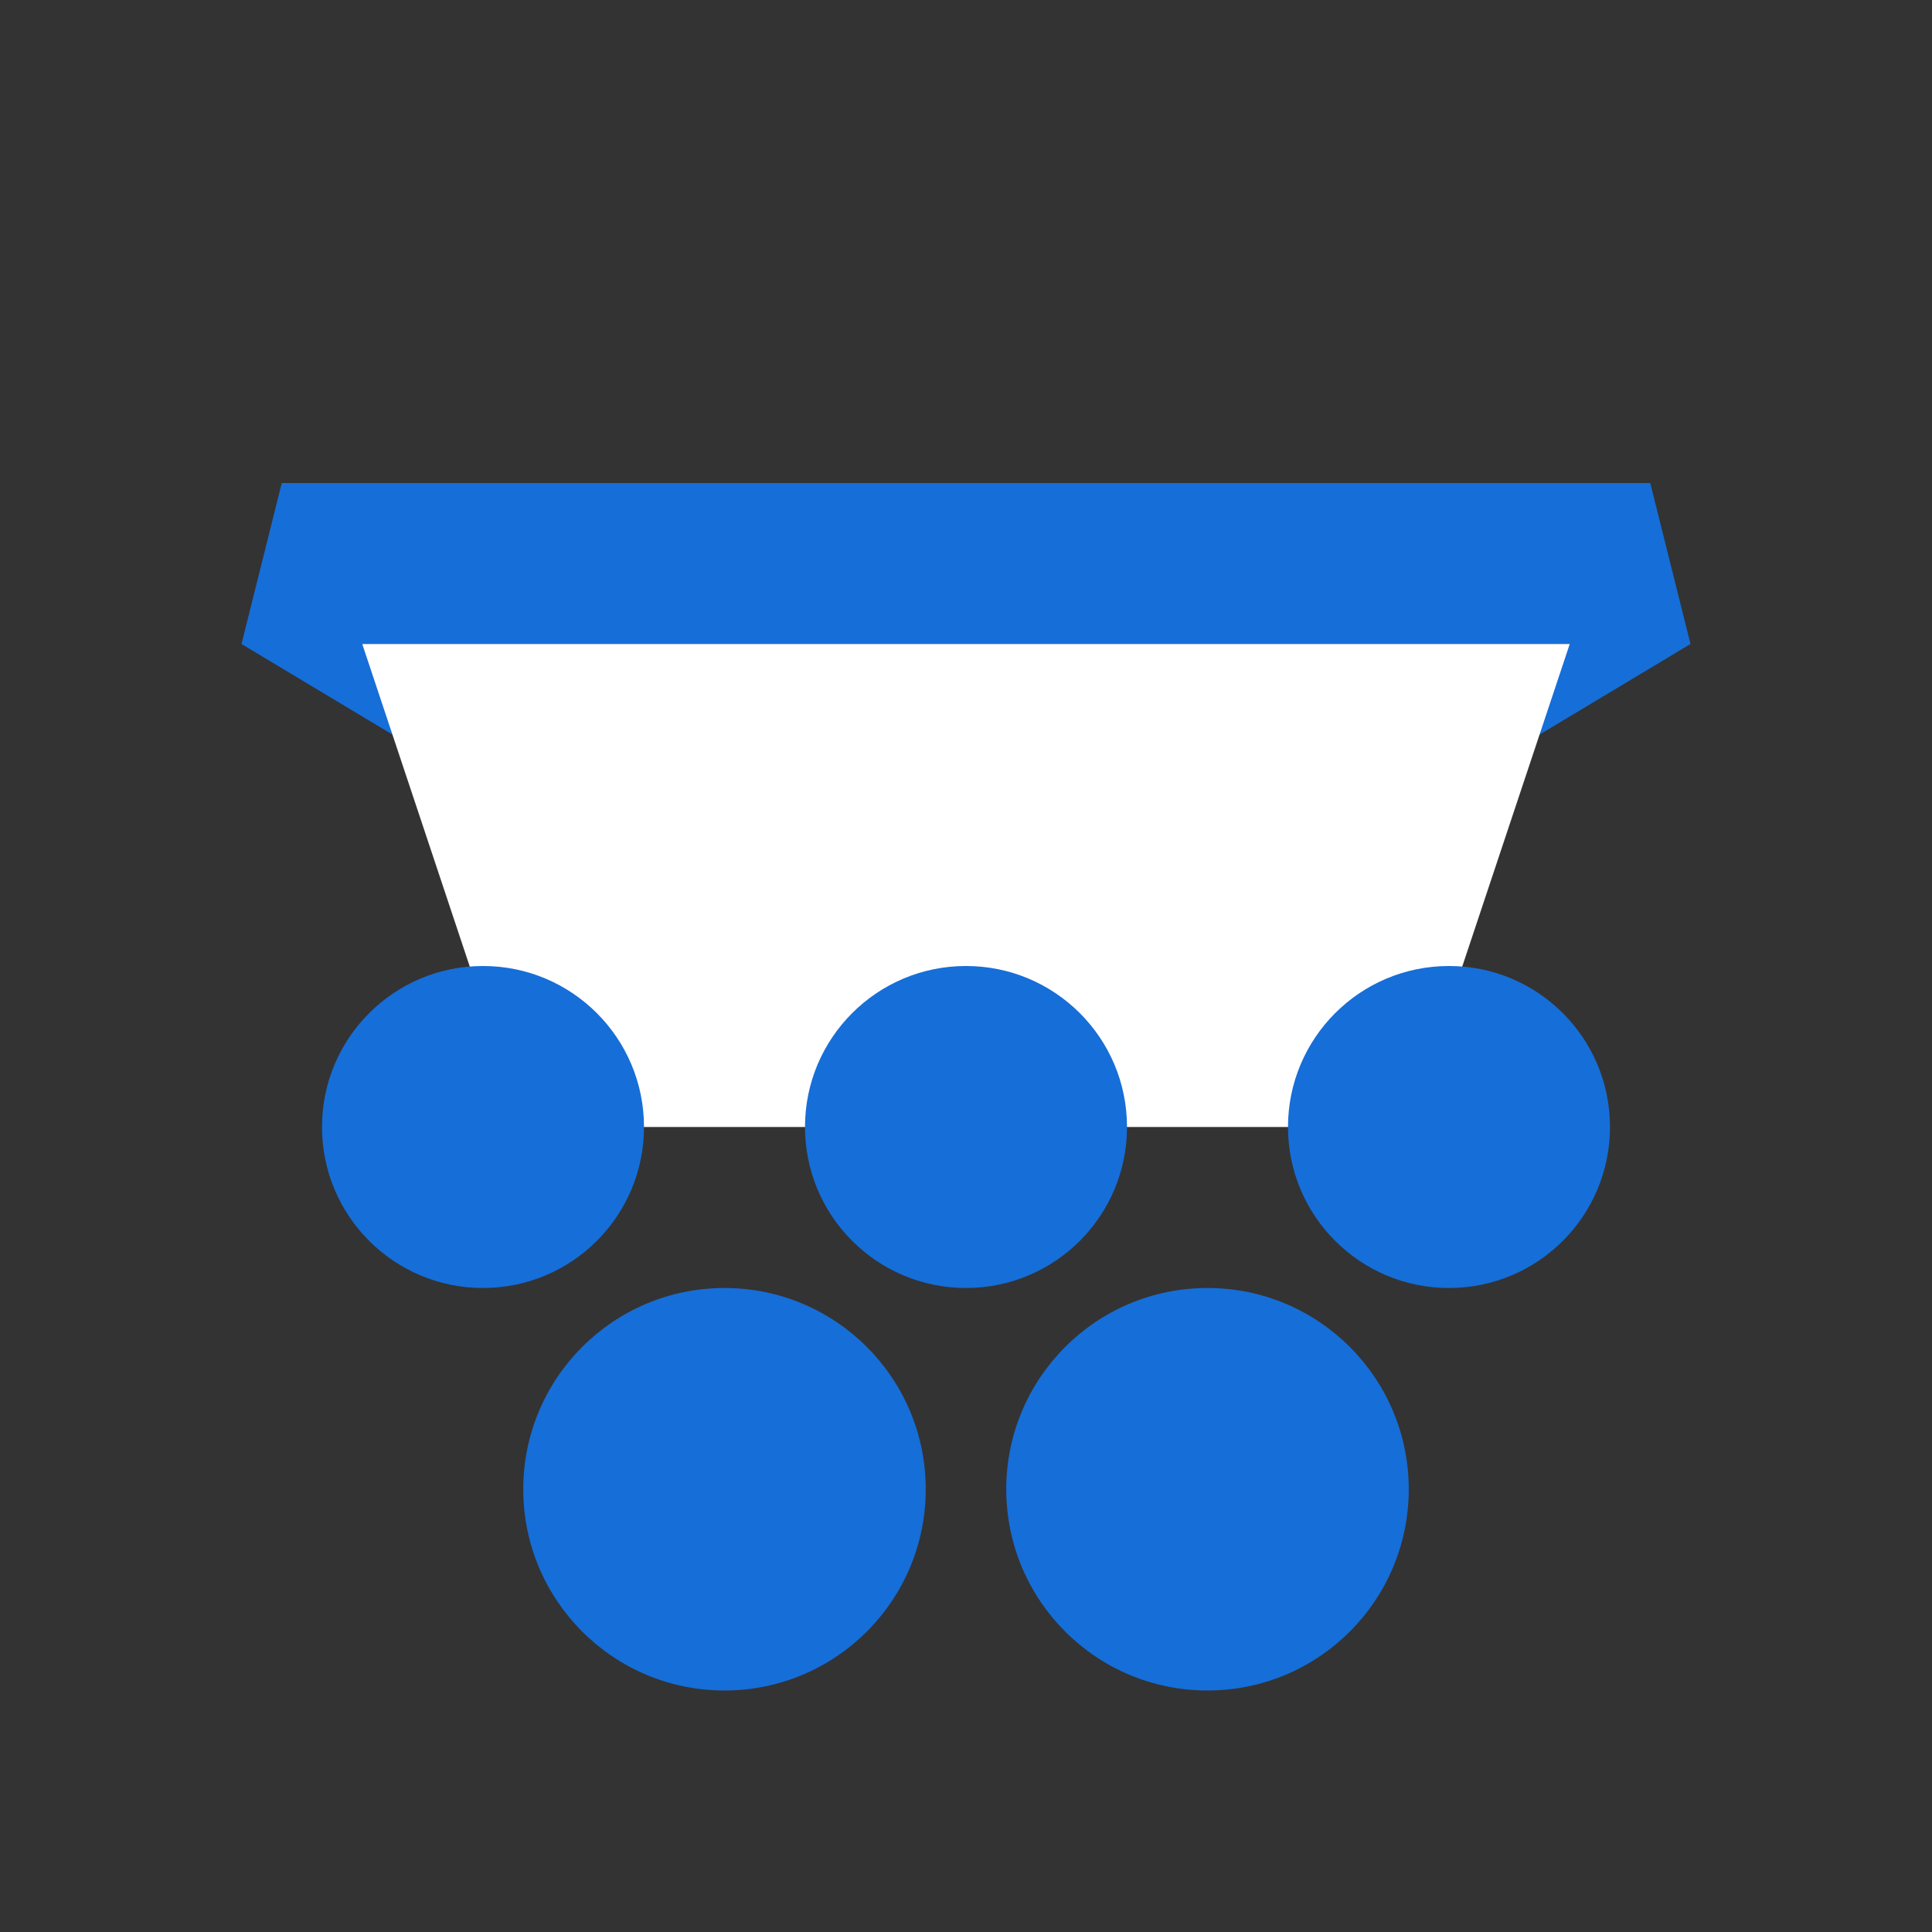 <svg width="24" height="24" viewBox="0 0 24 24" fill="none" xmlns="http://www.w3.org/2000/svg">
<rect x="0" y="0" width="24" height="24" fill="#333333" stroke="none"/>
<path d="M20.5 6H3.5L3 8L5.5 9.5L4.5 8H19.5L18.5 9.5L21 8L20.5 6Z" fill="#166ED8"/>
<path d="M4.5 8H19.5L17.5 14H6.5L4.5 8Z" fill="white"/>
<path d="M12 16C13.105 16 14 15.105 14 14C14 12.895 13.105 12 12 12C10.895 12 10 12.895 10 14C10 15.105 10.895 16 12 16Z" fill="#166ED8"/>
<path d="M18 16C19.105 16 20 15.105 20 14C20 12.895 19.105 12 18 12C16.895 12 16 12.895 16 14C16 15.105 16.895 16 18 16Z" fill="#166ED8"/>
<path d="M6 16C7.105 16 8 15.105 8 14C8 12.895 7.105 12 6 12C4.895 12 4 12.895 4 14C4 15.105 4.895 16 6 16Z" fill="#166ED8"/>
<path d="M9 21C10.381 21 11.5 19.881 11.5 18.5C11.5 17.119 10.381 16 9 16C7.619 16 6.5 17.119 6.5 18.5C6.5 19.881 7.619 21 9 21Z" fill="#166ED8"/>
<path d="M15 21C16.381 21 17.5 19.881 17.5 18.5C17.5 17.119 16.381 16 15 16C13.619 16 12.5 17.119 12.5 18.5C12.5 19.881 13.619 21 15 21Z" fill="#166ED8"/>
</svg>
